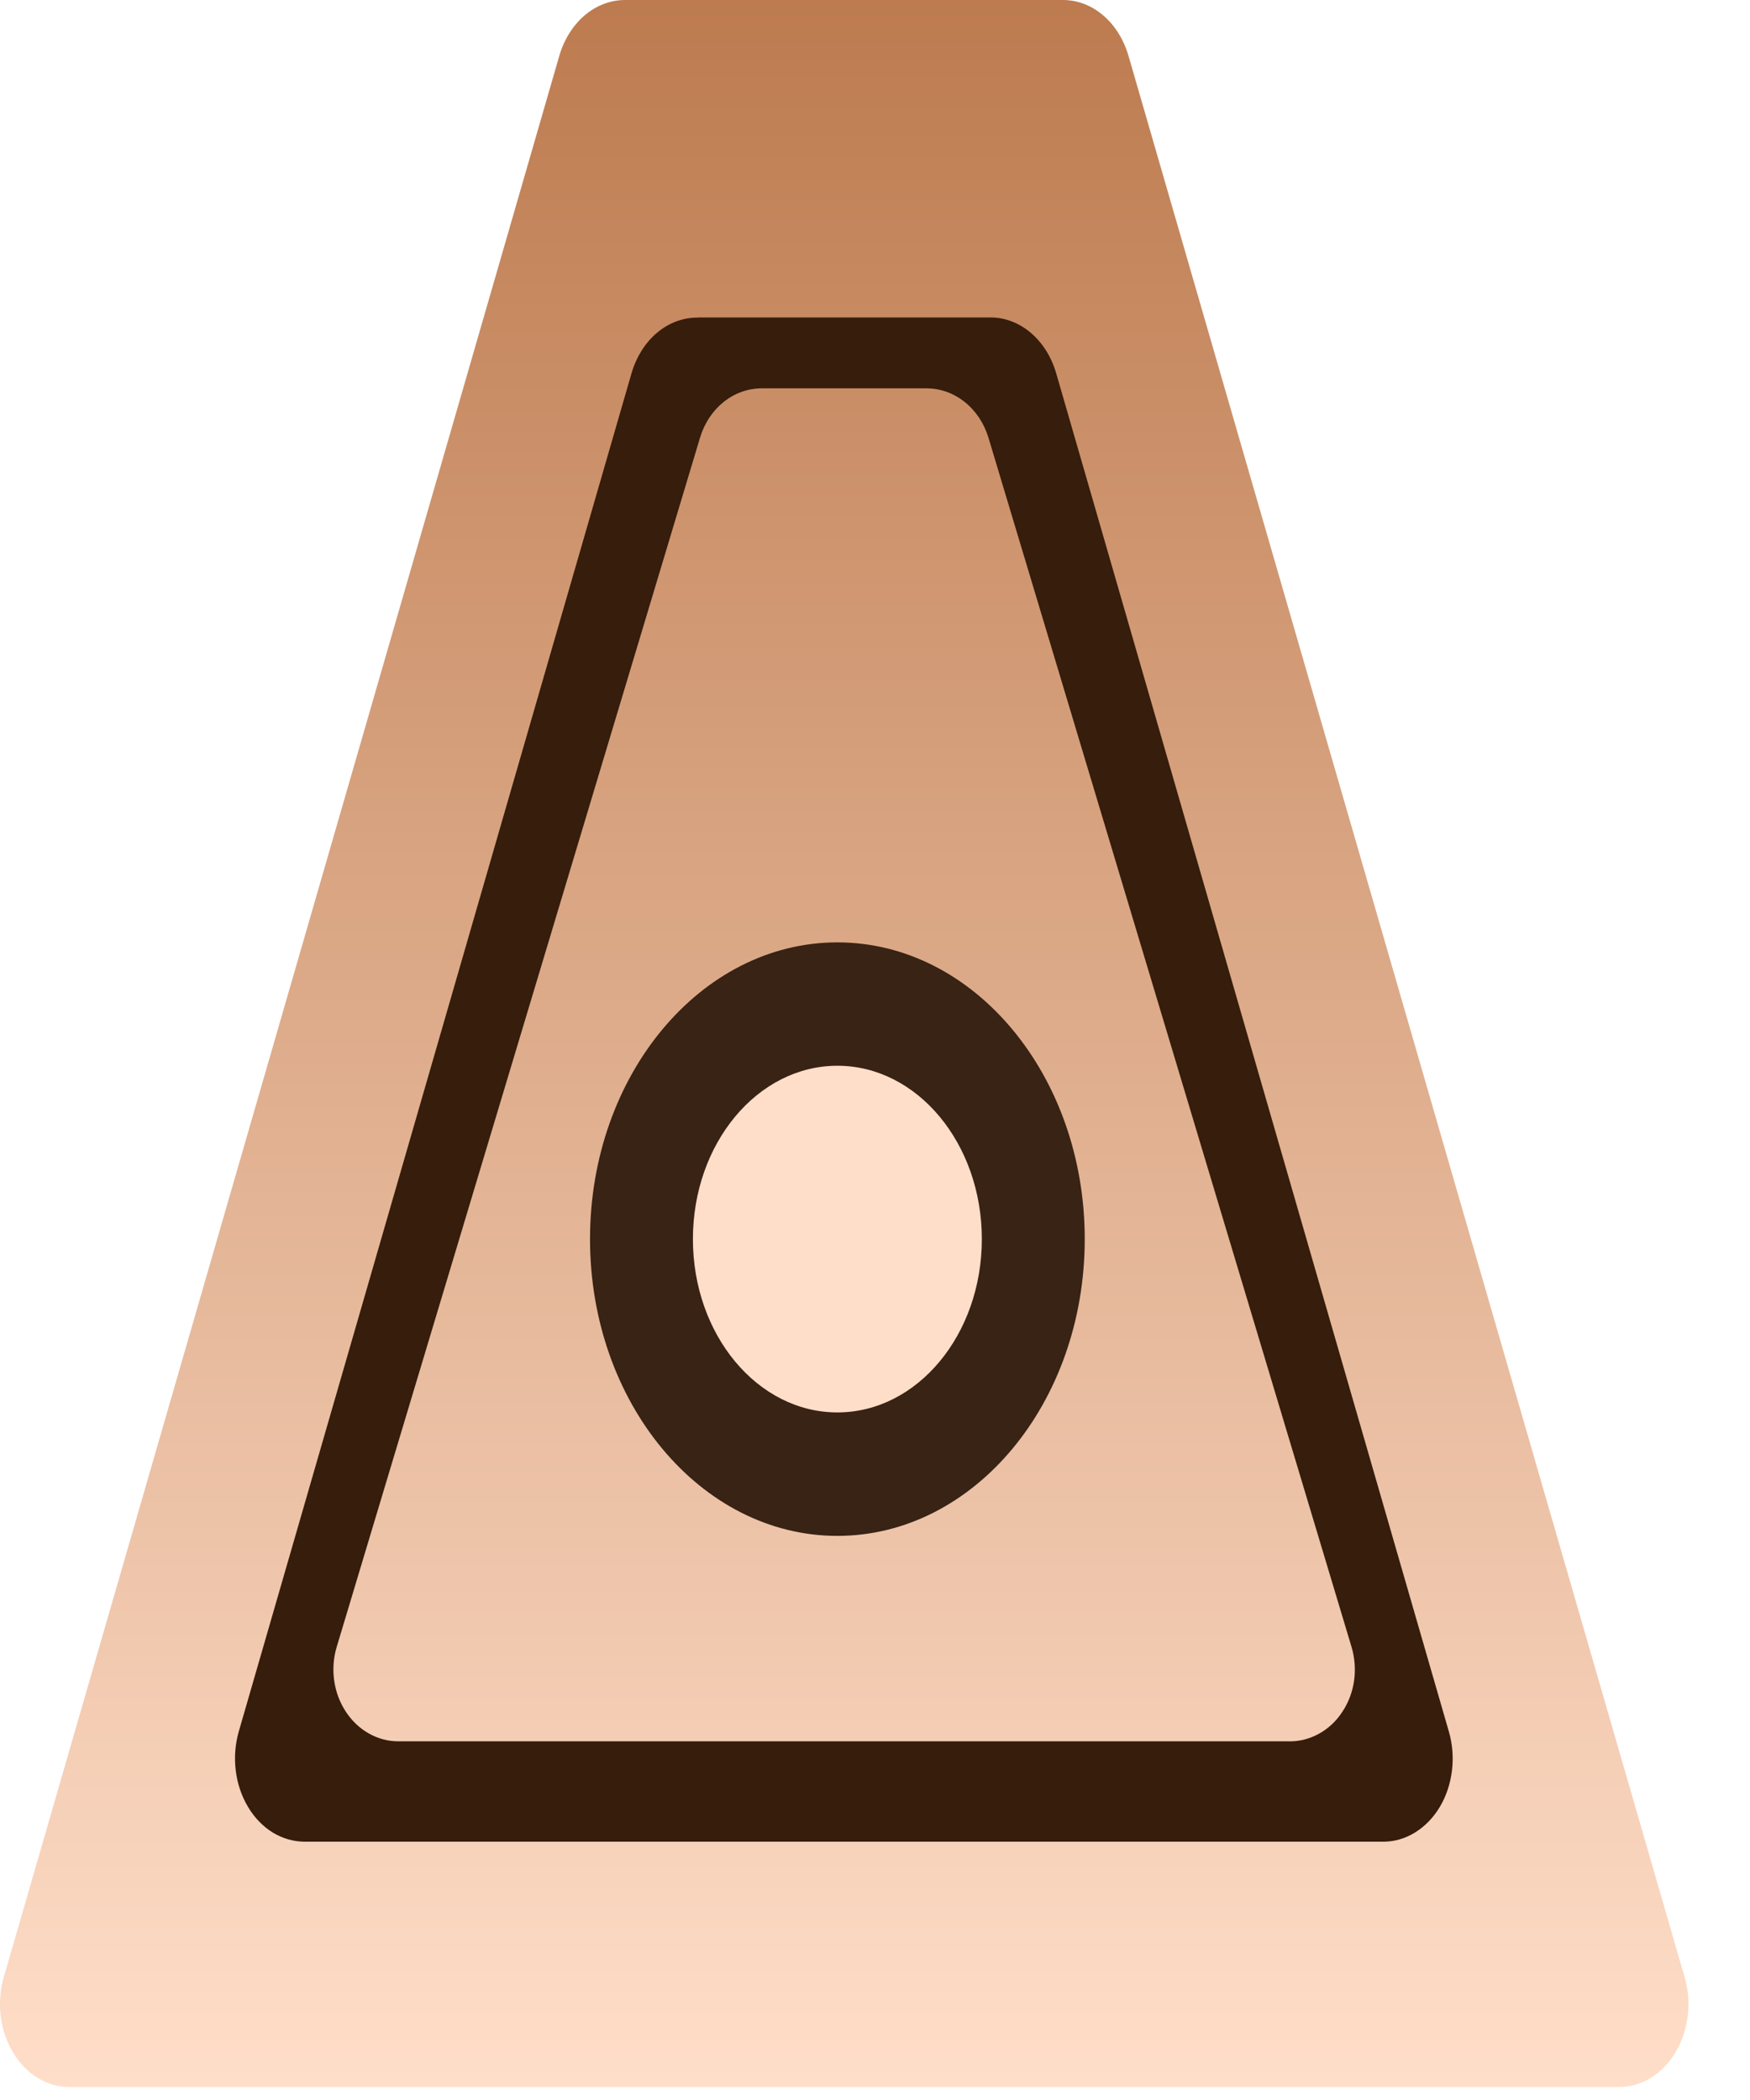 <svg width="20" height="24" viewBox="0 0 20 24" fill="none" xmlns="http://www.w3.org/2000/svg">
<g filter="url(#filter0_i_10390_19460)">
<path d="M19.252 22.594L12.897 0.638C12.843 0.452 12.742 0.29 12.608 0.176C12.474 0.061 12.313 -0 12.148 -0L7.143 -0C6.978 -0 6.817 0.061 6.682 0.175C6.548 0.29 6.446 0.451 6.392 0.638L0.044 22.594C0.002 22.737 -0.01 22.89 0.008 23.039C0.026 23.189 0.074 23.331 0.147 23.454C0.221 23.577 0.317 23.678 0.43 23.747C0.542 23.816 0.666 23.852 0.793 23.852L18.503 23.852C18.63 23.852 18.754 23.816 18.866 23.747C18.979 23.678 19.076 23.577 19.149 23.454C19.222 23.331 19.27 23.189 19.288 23.039C19.306 22.89 19.294 22.737 19.252 22.594Z" fill="url(#paint0_linear_10390_19460)"/>
<path fill-rule="evenodd" clip-rule="evenodd" d="M11.322 3.628L7.975 3.628V3.63C7.809 3.628 7.646 3.688 7.51 3.802C7.374 3.916 7.272 4.079 7.217 4.267L2.729 19.788C2.688 19.931 2.676 20.084 2.694 20.233C2.712 20.383 2.76 20.525 2.833 20.648C2.906 20.772 3.003 20.872 3.115 20.942C3.228 21.011 3.352 21.047 3.479 21.048L15.809 21.048C15.936 21.048 16.06 21.012 16.173 20.942C16.285 20.873 16.382 20.773 16.456 20.649C16.529 20.526 16.576 20.383 16.594 20.234C16.612 20.084 16.6 19.931 16.558 19.788L12.071 4.267C12.017 4.08 11.916 3.919 11.781 3.804C11.647 3.69 11.486 3.628 11.322 3.628ZM10.592 4.438L8.703 4.438C8.547 4.439 8.396 4.493 8.27 4.594C8.144 4.695 8.05 4.837 8.001 5L3.848 18.822C3.811 18.945 3.801 19.076 3.819 19.205C3.837 19.333 3.882 19.455 3.951 19.56C4.02 19.666 4.11 19.752 4.215 19.811C4.319 19.87 4.435 19.901 4.553 19.901L14.744 19.901C14.861 19.901 14.977 19.869 15.081 19.81C15.186 19.751 15.276 19.665 15.344 19.559C15.413 19.454 15.458 19.332 15.476 19.204C15.493 19.076 15.483 18.945 15.446 18.822L11.296 5C11.246 4.837 11.152 4.695 11.025 4.594C10.899 4.493 10.747 4.439 10.592 4.438Z" fill="#361D0C"/>
<path fill-rule="evenodd" clip-rule="evenodd" d="M9.57 16.056C8.698 16.056 7.991 15.208 7.991 14.161C7.991 13.115 8.698 12.267 9.57 12.267C10.442 12.267 11.149 13.115 11.149 14.161C11.149 15.208 10.442 16.056 9.57 16.056ZM6.743 14.161C6.743 16.034 8.009 17.553 9.57 17.553C11.131 17.553 12.397 16.034 12.397 14.161C12.397 12.289 11.131 10.77 9.57 10.77C8.009 10.77 6.743 12.289 6.743 14.161Z" fill="#382315"/>
<g filter="url(#filter1_d_10390_19460)">
<path d="M11.221 14.161C11.221 13.067 10.482 12.18 9.57 12.18C8.658 12.18 7.919 13.067 7.919 14.161C7.919 15.255 8.658 16.142 9.57 16.142C10.482 16.142 11.221 15.255 11.221 14.161Z" fill="#FFDEC9"/>
</g>
</g>
<defs>
<filter id="filter0_i_10390_19460" x="0" y="0" width="19.296" height="23.852" filterUnits="userSpaceOnUse" color-interpolation-filters="sRGB">
<feFlood flood-opacity="0" result="BackgroundImageFix"/>
<feBlend mode="normal" in="SourceGraphic" in2="BackgroundImageFix" result="shape"/>
<feColorMatrix in="SourceAlpha" type="matrix" values="0 0 0 0 0 0 0 0 0 0 0 0 0 0 0 0 0 0 127 0" result="hardAlpha"/>
<feOffset/>
<feGaussianBlur stdDeviation="7.484"/>
<feComposite in2="hardAlpha" operator="arithmetic" k2="-1" k3="1"/>
<feColorMatrix type="matrix" values="0 0 0 0 0 0 0 0 0 0 0 0 0 0 0 0 0 0 0.25 0"/>
<feBlend mode="normal" in2="shape" result="effect1_innerShadow_10390_19460"/>
</filter>
<filter id="filter1_d_10390_19460" x="1.932" y="6.193" width="15.276" height="15.935" filterUnits="userSpaceOnUse" color-interpolation-filters="sRGB">
<feFlood flood-opacity="0" result="BackgroundImageFix"/>
<feColorMatrix in="SourceAlpha" type="matrix" values="0 0 0 0 0 0 0 0 0 0 0 0 0 0 0 0 0 0 127 0" result="hardAlpha"/>
<feOffset/>
<feGaussianBlur stdDeviation="2.993"/>
<feComposite in2="hardAlpha" operator="out"/>
<feColorMatrix type="matrix" values="0 0 0 0 1 0 0 0 0 1 0 0 0 0 1 0 0 0 1 0"/>
<feBlend mode="normal" in2="BackgroundImageFix" result="effect1_dropShadow_10390_19460"/>
<feBlend mode="normal" in="SourceGraphic" in2="effect1_dropShadow_10390_19460" result="shape"/>
</filter>
<linearGradient id="paint0_linear_10390_19460" x1="9.648" y1="23.852" x2="9.648" y2="-0" gradientUnits="userSpaceOnUse">
<stop stop-color="#FFDEC9"/>
<stop offset="1" stop-color="#BD7B4F"/>
</linearGradient>
</defs>
</svg>
